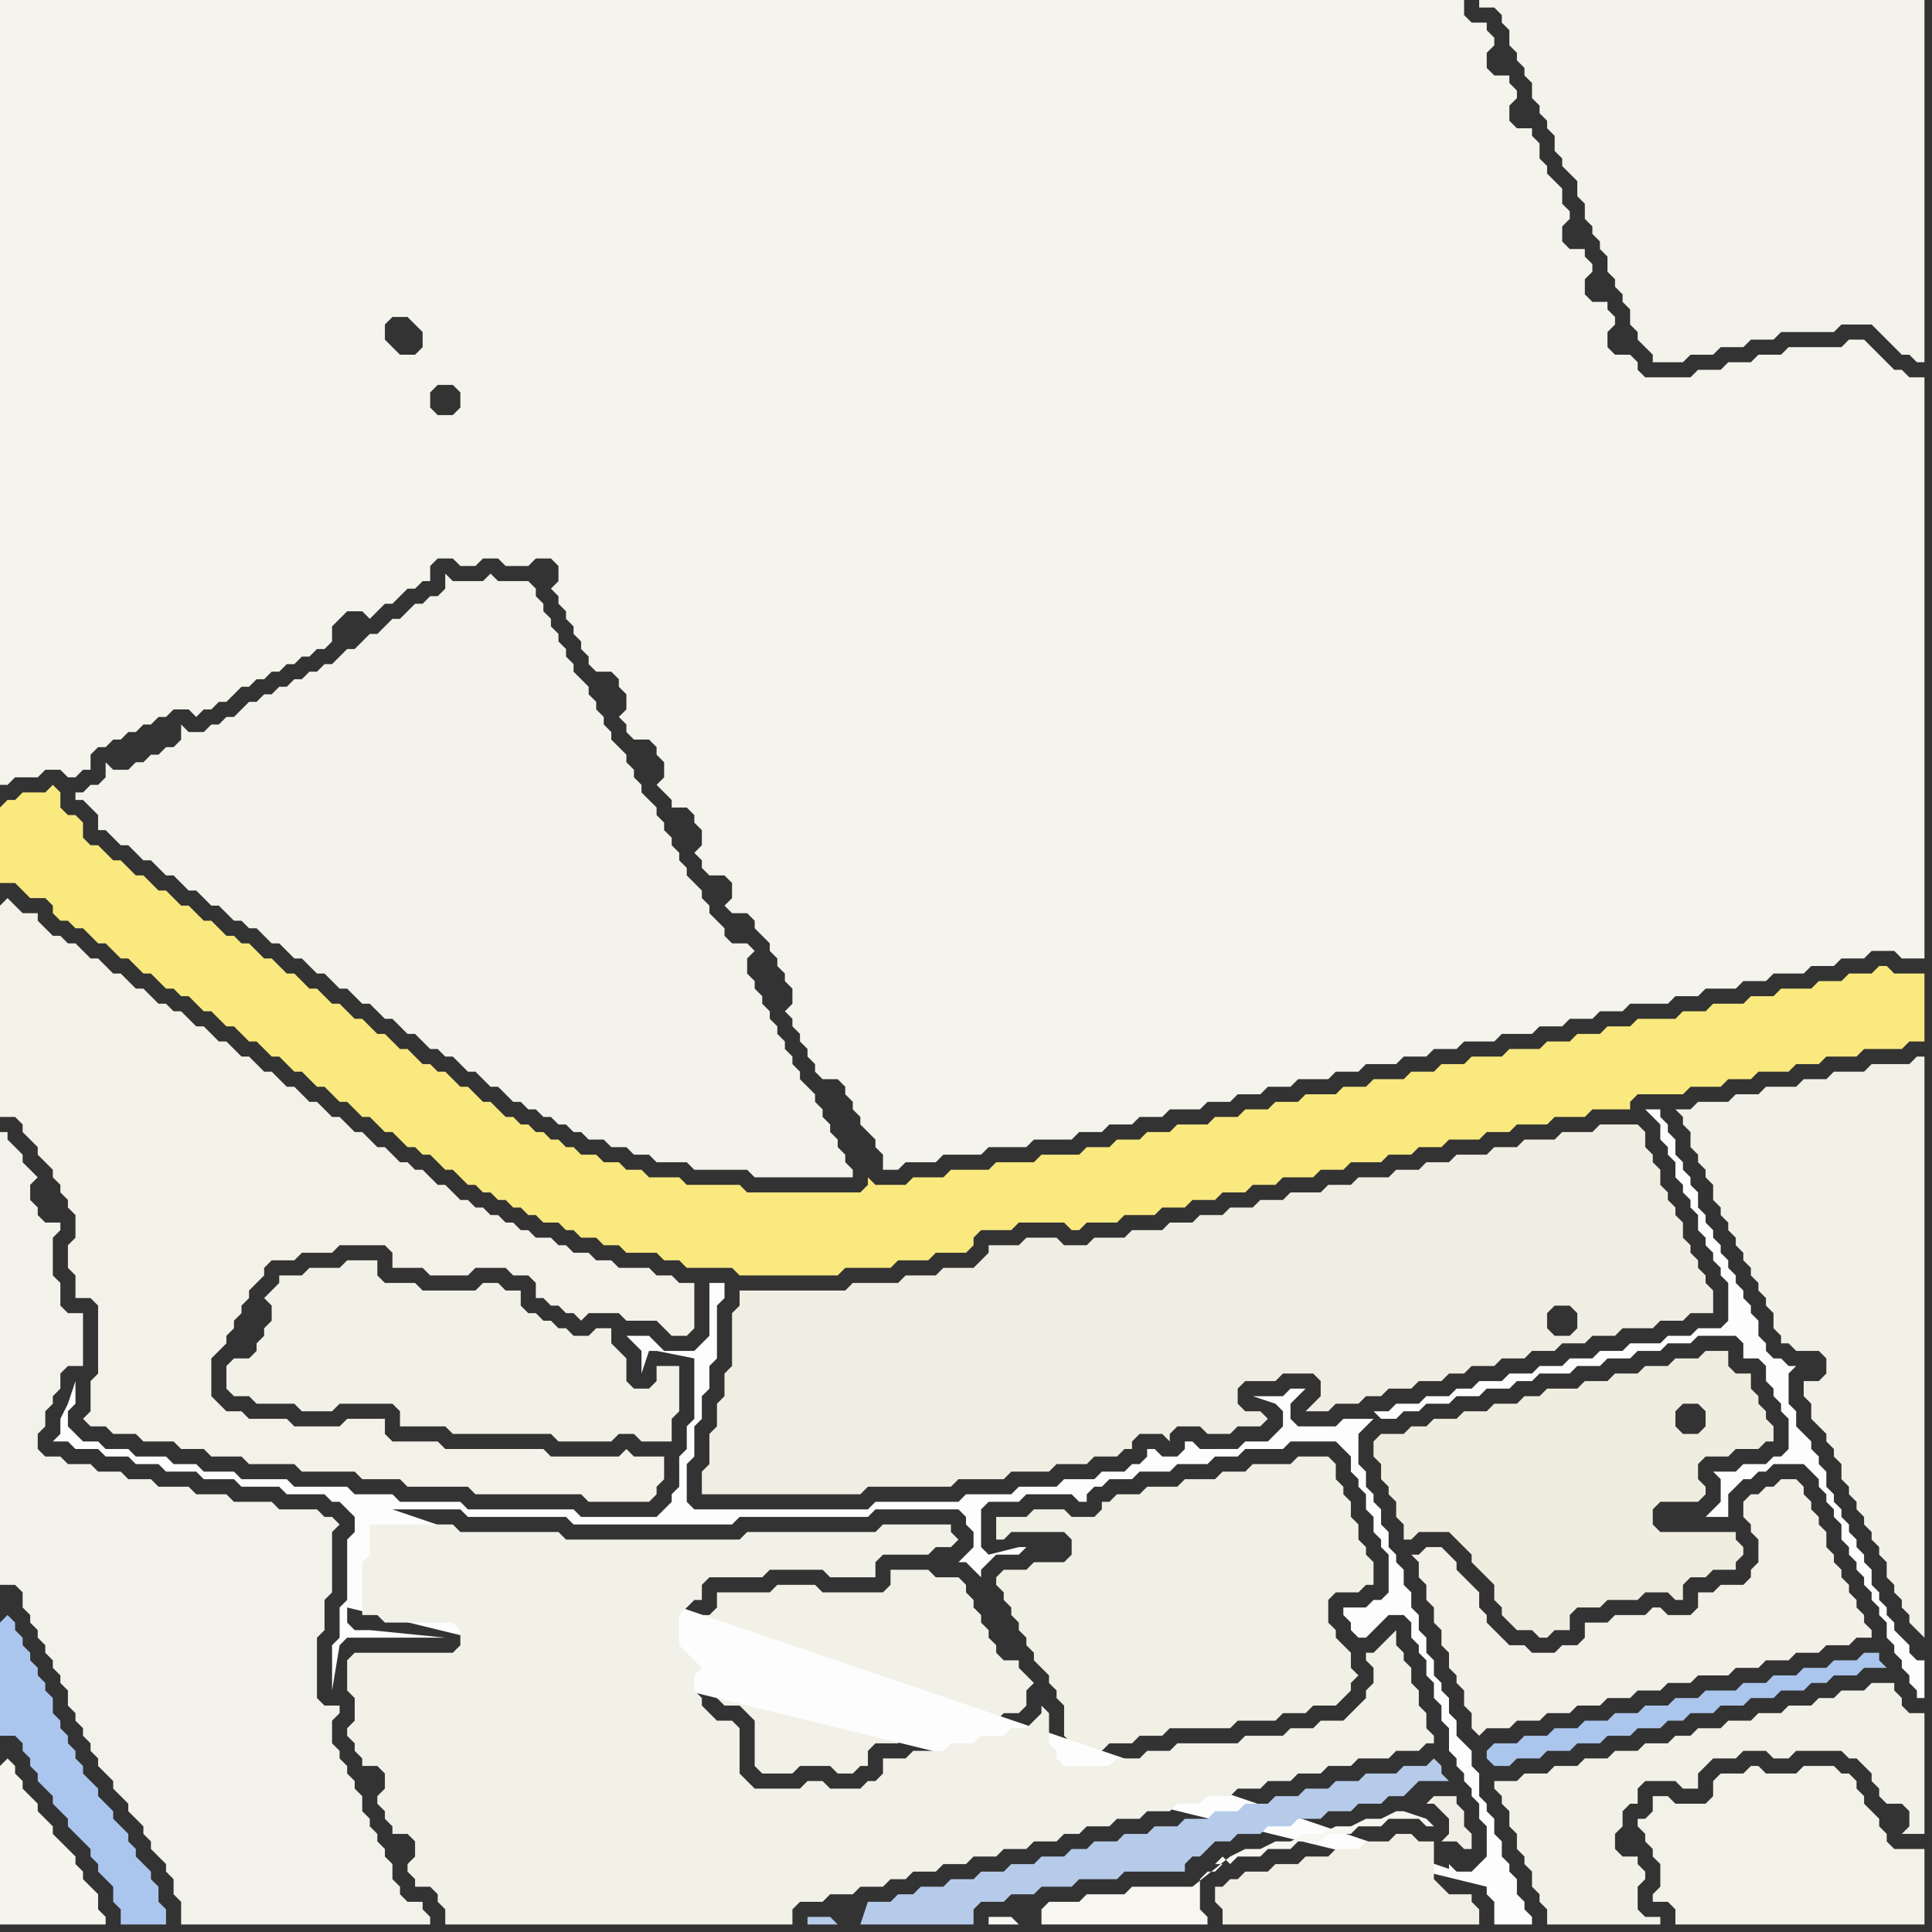 <svg width="256" height="256" xmlns="http://www.w3.org/2000/svg"><rect width="100%" height="100%" fill="#333333" stroke="none"/><script> 
var tempColor;
function hoverPath(evt){
obj = evt.target;
tempColor = obj.getAttribute("fill");
obj.setAttribute("fill","red");
//alert(tempColor);
//obj.setAttribute("stroke","red");}
function recoverPath(evt){
obj = evt.target;
obj.setAttribute("fill", tempColor);
//obj.setAttribute("stroke", tempColor);
}</script><path onmouseover="hoverPath(evt)" onmouseout="recoverPath(evt)" fill="rgb(243,241,232)" d="M  0,120l 0,28 2,0 1,1 0,1 1,1 1,1 0,1 1,1 1,1 0,1 1,1 0,1 1,1 0,1 1,1 0,3 -1,1 0,3 1,1 0,3 2,0 1,1 0,9 -1,1 0,4 -1,1 1,1 2,0 1,1 3,0 1,1 4,0 1,1 3,0 1,1 4,0 1,1 6,0 1,1 7,0 1,1 5,0 1,1 8,0 1,1 14,0 1,1 8,0 1,-1 0,-1 1,-1 0,-3 -4,0 -1,-1 -1,1 -9,0 -1,-1 -13,0 -1,-1 -6,0 -1,-1 0,-2 -5,0 -1,1 -6,0 -1,-1 -5,0 -1,-1 -2,0 -1,-1 -1,-1 0,-5 1,-1 1,-1 0,-1 1,-1 0,-1 1,-1 0,-1 1,-1 0,-1 1,-1 1,-1 0,-1 1,-1 3,0 1,-1 4,0 1,-1 6,0 1,1 0,2 4,0 1,1 5,0 1,-1 4,0 1,1 2,0 1,1 0,2 1,0 1,1 1,0 1,1 1,0 1,1 1,-1 4,0 1,1 4,0 1,1 1,1 2,0 1,-1 0,-6 -2,0 -1,-1 -2,0 -1,-1 -4,0 -1,-1 -2,0 -1,-1 -2,0 -1,-1 -1,0 -1,-1 -2,0 -1,-1 -1,0 -1,-1 -1,0 -1,-1 -1,0 -1,-1 -1,0 -1,-1 -1,0 -1,-1 -1,-1 -1,0 -1,-1 -1,-1 -1,0 -1,-1 -1,0 -1,-1 -1,-1 -1,0 -1,-1 -1,-1 -1,0 -2,-2 -1,0 -2,-2 -1,0 -1,-1 -1,-1 -1,0 -1,-1 -1,-1 -1,0 -1,-1 -1,-1 -1,0 -2,-2 -1,0 -1,-1 -1,-1 -1,0 -1,-1 -1,-1 -1,0 -1,-1 -1,0 -1,-1 -1,-1 -1,0 -1,-1 -1,-1 -1,0 -1,-1 -1,-1 -1,0 -1,-1 -1,-1 -1,0 -1,-1 -1,0 -1,-1 -1,-1 0,-1 -2,0 -1,-1 -1,-1 -1,1Z"/>
<path onmouseover="hoverPath(evt)" onmouseout="recoverPath(evt)" fill="rgb(242,241,232)" d="M  92,216l 0,1 1,1 1,1 1,1 0,2 -1,1 1,1 0,1 1,1 2,0 1,1 1,1 0,6 1,1 4,0 1,-1 4,0 1,1 2,0 1,-1 1,0 0,-2 1,-1 3,0 1,-1 4,0 1,-1 3,0 1,-1 3,0 1,-1 2,0 1,-1 0,-2 1,-1 -1,-1 0,0 -1,-1 0,-1 -2,0 -1,-1 0,-1 -1,-1 0,-1 -1,-1 0,-1 -1,-1 0,-1 -1,-1 0,-1 -1,-1 -3,0 -1,-1 -5,0 0,2 -1,1 -8,0 -1,-1 -5,0 -1,1 -7,0 0,2 -1,1 -1,0 -1,1Z"/>
<path onmouseover="hoverPath(evt)" onmouseout="recoverPath(evt)" fill="rgb(171,198,237)" d="M  197,232l 0,1 1,1 2,0 1,-1 3,0 1,-1 3,0 1,-1 3,0 1,-1 3,0 1,-1 3,0 1,-1 2,0 1,-1 3,0 1,-1 3,0 1,-1 3,0 1,-1 3,0 1,-1 2,0 1,-1 3,0 1,-1 3,0 -1,-1 0,-1 -2,0 -1,1 -3,0 -1,1 -3,0 -1,1 -3,0 -1,1 -3,0 -1,1 -4,0 -1,1 -3,0 -1,1 -3,0 -1,1 -3,0 -1,1 -3,0 -1,1 -3,0 -1,1 -3,0 -1,1 -3,0 -1,1Z"/>
<path onmouseover="hoverPath(evt)" onmouseout="recoverPath(evt)" fill="rgb(244,243,235)" d="M  13,104l -1,0 -1,1 -1,0 0,1 1,0 1,1 1,1 0,2 1,0 1,1 1,1 1,0 1,1 1,1 1,0 1,1 1,1 1,0 1,1 1,1 1,0 1,1 1,1 1,0 1,1 1,1 1,0 1,1 1,0 1,1 1,1 1,0 1,1 1,1 1,0 1,1 1,1 1,0 1,1 1,1 1,0 1,1 1,1 1,0 1,1 1,1 1,0 1,1 1,1 1,0 1,1 1,1 1,0 1,1 1,0 1,1 1,1 1,0 1,1 1,1 1,0 1,1 1,1 1,0 1,1 1,0 1,1 1,0 1,1 1,0 1,1 1,0 1,1 2,0 1,1 2,0 1,1 2,0 1,1 4,0 1,1 7,0 1,1 13,0 0,-1 -1,-1 0,-1 -1,-1 0,-1 -1,-1 0,-1 -1,-1 0,-1 -1,-1 0,-1 -1,-1 -1,-1 0,-1 -1,-1 0,-1 -1,-1 0,-1 -1,-1 0,-1 -1,-1 0,-1 -1,-1 0,-1 -1,-1 0,-1 -1,-1 0,-2 1,-1 -1,-1 -2,0 -1,-1 0,-1 -1,-1 -1,-1 0,-1 -1,-1 0,-1 -1,-1 -1,-1 0,-1 -1,-1 0,-1 -1,-1 0,-1 -1,-1 0,-1 -1,-1 0,-1 -1,-1 -1,-1 0,-1 -1,-1 0,-1 -1,-1 0,-1 -1,-1 -1,-1 0,-1 -1,-1 0,-1 -1,-1 0,-1 -1,-1 0,-1 -1,-1 -1,-1 0,-1 -1,-1 0,-1 -1,-1 0,-1 -1,-1 0,-1 -1,-1 0,-1 -1,-1 0,-1 -1,-1 -4,0 -1,-1 -1,1 -4,0 -1,-1 0,2 -1,1 -1,0 -1,1 -1,0 -1,1 -1,1 -1,0 -1,1 -1,1 -1,0 -1,1 -1,1 -1,0 -1,1 -1,1 -1,0 -1,1 -1,0 -1,1 -1,0 -1,1 -1,0 -1,1 -1,0 -1,1 -1,0 -1,1 -1,1 -1,0 -1,1 -1,0 -1,1 -2,0 -1,-1 0,2 -1,1 -1,0 -1,1 -1,0 -1,1 -1,0 -1,1 -2,0 -1,-1 0,2 -1,1Z"/>
<path onmouseover="hoverPath(evt)" onmouseout="recoverPath(evt)" fill="rgb(244,243,235)" d="M  200,0l -4,0 0,1 2,0 1,1 0,1 1,1 0,2 1,1 0,1 1,1 0,1 1,1 0,2 1,1 0,1 1,1 0,1 1,1 0,2 1,1 0,1 1,1 1,1 0,2 1,1 0,2 1,1 0,1 1,1 0,1 1,1 0,2 1,1 0,1 1,1 0,1 1,1 0,2 1,1 0,1 1,1 1,1 0,1 4,0 1,-1 3,0 1,-1 3,0 1,-1 3,0 1,-1 7,0 1,-1 4,0 1,1 3,3 1,0 1,1 1,0 0,-48Z"/>
<path onmouseover="hoverPath(evt)" onmouseout="recoverPath(evt)" fill="rgb(245,244,237)" d="M  0,234l 0,21 14,0 0,-1 -1,-1 0,-2 -1,-1 -1,-1 0,-1 -1,-1 0,-1 -1,-1 -1,-1 -1,-1 0,-1 -1,-1 -1,-1 0,-1 -1,-1 -1,-1 0,-1 -1,-1 0,-1 -1,-1 -1,1Z"/>
<path onmouseover="hoverPath(evt)" onmouseout="recoverPath(evt)" fill="rgb(242,241,231)" d="M  40,169l -3,0 0,1 -1,1 -1,1 1,1 0,2 -1,1 0,1 -1,1 0,1 -1,1 -2,0 -1,1 0,3 1,1 2,0 1,1 5,0 1,1 4,0 1,-1 7,0 1,1 0,2 6,0 1,1 13,0 1,1 7,0 1,-1 2,0 1,1 4,0 0,-3 1,-1 0,-6 -3,0 0,2 -1,1 -2,0 -1,-1 0,-3 -1,-1 -1,-1 0,-2 -2,0 -1,1 -2,0 -1,-1 -1,0 -1,-1 -1,0 -1,-1 -1,0 -1,-1 0,-2 -2,0 -1,-1 -2,0 -1,1 -7,0 -1,-1 -4,0 -1,-1 0,-2 -4,0 -1,1 -4,0 -1,1Z"/>
<path onmouseover="hoverPath(evt)" onmouseout="recoverPath(evt)" fill="rgb(241,240,229)" d="M  133,211l 0,1 1,1 0,1 1,1 0,1 1,1 0,1 1,1 0,1 1,1 1,1 0,1 1,1 0,1 1,1 0,4 1,1 0,1 4,0 1,-1 3,0 1,-1 3,0 1,-1 8,0 1,-1 5,0 1,-1 3,0 1,-1 3,0 2,-2 0,-1 1,-1 -1,-1 0,-2 -1,-1 -1,-1 0,-1 -1,-1 0,-3 1,-1 3,0 1,-1 1,0 0,-3 -1,-1 0,-1 -1,-1 0,-2 -1,-1 0,-2 -1,-1 0,-1 -1,-1 0,-2 -1,-1 -4,0 -1,1 -5,0 -1,1 -3,0 -1,1 -4,0 -1,1 -4,0 -1,1 -3,0 -1,1 -1,0 0,1 -1,1 -3,0 -1,-1 -4,0 -1,1 -4,0 0,3 1,0 1,-1 7,0 1,1 0,2 -1,1 -4,0 -1,1 -3,0 -1,1 0,1 1,1Z"/>
<path onmouseover="hoverPath(evt)" onmouseout="recoverPath(evt)" fill="rgb(253,253,253)" d="M  197,250l 0,1 1,1 0,3 5,0 0,-1 -1,-1 0,-1 -1,-1 0,-2 -1,-1 0,-1 -1,-1 0,-2 -1,-1 0,-2 -1,-1 0,-1 -1,-1 0,-3 -1,-1 0,-2 -1,-1 -1,-1 0,-2 -1,-1 0,-2 -1,-1 0,-1 -1,-1 0,-2 -1,-1 0,-2 -1,-1 0,-2 -1,-1 0,-2 -1,-1 0,-2 -1,-1 0,-1 -1,-1 0,-2 -1,-1 0,-2 -1,-1 0,-1 -1,-1 0,-2 -1,-1 0,-4 1,-1 1,-1 -4,0 -1,1 -5,0 -1,-1 0,-2 1,-1 1,-1 -2,0 -1,1 -4,0 3,1 0,0 1,1 0,2 -1,1 -1,1 -3,0 -1,1 -5,0 -1,-1 -1,0 0,1 -1,1 -2,0 -1,-1 -1,0 0,1 -1,1 -1,0 -1,1 -3,0 -1,1 -4,0 -1,1 -5,0 -1,1 -6,0 -1,1 -11,0 -1,1 -23,0 -1,-1 0,-5 1,-1 0,-4 1,-1 0,-3 1,-1 0,-3 1,-1 0,-7 1,-1 0,-2 -2,0 0,7 -1,1 -1,1 -4,0 -1,-1 0,0 -1,-1 -3,0 1,1 0,0 1,1 0,3 1,-3 1,0 5,1 0,8 -1,1 0,3 -1,1 0,4 -1,1 0,1 -1,1 -1,1 -10,0 -1,-1 -14,0 -1,-1 -8,0 -1,-1 -5,0 -1,-1 -7,0 -1,-1 -6,0 -1,-1 -4,0 -1,-1 -3,0 -1,-1 -4,0 -1,-1 -3,0 -1,-1 -2,0 -1,-1 -1,-1 0,-2 1,-1 0,-3 -1,3 0,0 -1,2 0,2 -1,1 2,0 1,1 3,0 1,1 3,0 1,1 3,0 1,1 4,0 1,1 4,0 1,1 5,0 1,1 5,0 1,1 1,0 1,1 1,1 0,2 -1,1 0,8 -1,1 0,4 -1,1 0,6 1,-6 1,-1 13,0 -10,-1 -2,0 -1,-1 0,-2 151,37 -145,-50 9,0 1,1 13,0 1,1 21,0 1,-1 17,0 1,-1 11,0 1,1 0,1 1,1 0,2 -1,1 -1,1 1,0 1,1 1,1 0,-1 1,-1 0,0 1,-1 3,0 1,-1 -1,0 -4,1 -1,-1 0,-5 1,-1 4,0 1,-1 6,0 1,1 1,0 0,-1 1,-1 1,0 1,-1 3,0 1,-1 4,0 1,-1 4,0 1,-1 3,0 1,-1 5,0 1,-1 6,0 1,1 1,1 0,2 1,1 0,1 1,1 0,2 1,1 0,2 1,1 0,1 1,1 0,5 -1,1 -1,0 -1,1 -3,0 0,1 1,1 0,1 1,1 1,0 1,-1 0,0 1,-1 1,-1 2,0 1,1 0,2 1,1 0,1 1,1 0,2 1,1 0,2 1,1 0,2 1,1 0,3 1,1 0,1 1,1 0,1 1,1 0,1 1,1 0,2 1,1 0,4 -1,1 -1,1 -2,0 -1,-1 0,1 1,1 3,0 -144,-49 145,50 -146,-50 0,0 146,50 -15,-63 1,1 2,0 1,-1 2,0 1,-1 3,0 1,-1 3,0 1,-1 3,0 1,-1 2,0 1,-1 4,0 1,-1 3,0 1,-1 3,0 1,-1 3,0 1,-1 3,0 1,-1 5,0 1,1 0,2 2,0 1,1 0,2 1,1 0,1 1,1 0,1 1,1 0,4 -1,1 -1,0 -1,1 -3,0 -1,1 -3,0 1,1 0,3 -1,1 -1,1 3,0 0,-3 1,-1 1,-1 1,0 1,-1 1,0 1,-1 4,0 1,1 1,1 0,1 1,1 0,1 1,1 0,1 1,1 0,2 1,1 0,1 1,1 0,1 1,1 0,1 1,1 0,1 1,1 0,1 1,1 0,2 1,1 0,1 1,1 0,1 1,1 0,1 1,1 0,1 1,0 0,-5 -1,0 -1,-1 0,-1 -1,-1 -1,-1 0,-1 -1,-1 0,-1 -1,-1 0,-1 -1,-1 0,-2 -1,-1 0,-1 -1,-1 0,-1 -1,-1 0,-1 -1,-1 0,-1 -1,-1 0,-1 -1,-1 0,-2 -1,-1 0,-1 -1,-1 0,-1 -1,-1 -1,-1 0,-2 -1,-1 0,-4 1,-1 -1,0 -1,-1 -1,0 -1,-1 0,-1 -1,-1 0,-2 -1,-1 0,-1 -1,-1 0,-1 -1,-1 0,-1 -1,-1 0,-1 -1,-1 0,-1 -1,-1 0,-1 -1,-1 0,-1 -1,-1 0,-2 -1,-1 0,-1 -1,-1 0,-1 -1,-1 0,-2 -1,-1 0,-1 -1,-1 0,-1 -2,0 1,1 0,0 1,1 0,2 1,1 0,1 1,1 0,2 1,1 0,1 1,1 0,1 1,1 0,2 1,1 0,1 1,1 0,1 1,1 0,1 1,1 0,5 -1,1 -3,0 -1,1 -3,0 -1,1 -4,0 -1,1 -3,0 -1,1 -3,0 -1,1 -3,0 -1,1 -3,0 -1,1 -3,0 -1,1 -2,0 -1,1 -3,0 -1,1 -3,0 -1,1 -2,0 15,63Z"/>
<path onmouseover="hoverPath(evt)" onmouseout="recoverPath(evt)" fill="rgb(243,242,233)" d="M  219,240l 0,0 -1,1 -1,0 0,1 1,1 0,1 1,1 0,1 1,1 0,3 -1,1 0,1 2,0 1,1 0,2 33,0 0,-10 -4,0 -1,-1 0,-1 -1,-1 0,-1 -1,-1 -1,-1 0,-1 -1,-1 0,-1 -1,-1 -1,0 -1,-1 -4,0 -1,1 -4,0 -1,-1 -1,0 -1,1 -3,0 -1,1 0,2 -1,1 -4,0 -1,-1 -2,0Z"/>
<path onmouseover="hoverPath(evt)" onmouseout="recoverPath(evt)" fill="rgb(249,233,127)" d="M  0,107l 0,10 2,0 1,1 1,1 2,0 1,1 0,1 1,1 1,0 1,1 1,0 1,1 1,1 1,0 1,1 1,1 1,0 1,1 1,1 1,0 1,1 1,1 1,0 1,1 1,0 1,1 1,1 1,0 1,1 1,1 1,0 1,1 1,1 1,0 1,1 1,1 1,0 1,1 1,1 1,0 1,1 1,1 1,0 1,1 1,1 1,0 1,1 1,1 1,0 2,2 1,0 1,1 1,1 1,0 1,1 1,0 1,1 1,1 1,0 1,1 1,1 1,0 1,1 1,0 1,1 1,0 1,1 1,0 1,1 1,0 1,1 2,0 1,1 1,0 1,1 2,0 1,1 2,0 1,1 4,0 1,1 2,0 1,1 6,0 1,1 13,0 1,-1 6,0 1,-1 4,0 1,-1 4,0 1,-1 0,-1 1,-1 4,0 1,-1 6,0 1,1 1,0 1,-1 4,0 1,-1 4,0 1,-1 3,0 1,-1 3,0 1,-1 3,0 1,-1 3,0 1,-1 4,0 1,-1 3,0 1,-1 4,0 1,-1 3,0 1,-1 3,0 1,-1 4,0 1,-1 3,0 1,-1 4,0 1,-1 4,0 1,-1 5,0 0,-1 1,-1 6,0 1,-1 4,0 1,-1 3,0 1,-1 4,0 1,-1 3,0 1,-1 4,0 1,-1 5,0 1,-1 2,0 0,-9 -4,0 -1,-1 -1,0 -1,1 -3,0 -1,1 -3,0 -1,1 -4,0 -1,1 -3,0 -1,1 -4,0 -1,1 -3,0 -1,1 -5,0 -1,1 -3,0 -1,1 -3,0 -1,1 -3,0 -1,1 -4,0 -1,1 -4,0 -1,1 -3,0 -1,1 -3,0 -1,1 -4,0 -1,1 -3,0 -1,1 -4,0 -1,1 -3,0 -1,1 -3,0 -1,1 -3,0 -1,1 -4,0 -1,1 -3,0 -1,1 -3,0 -1,1 -3,0 -1,1 -5,0 -1,1 -5,0 -1,1 -5,0 -1,1 -4,0 -1,1 -4,0 -1,-1 0,1 -1,1 -15,0 -1,-1 -7,0 -1,-1 -4,0 -1,-1 -2,0 -1,-1 -2,0 -1,-1 -2,0 -1,-1 -1,0 -1,-1 -1,0 -1,-1 -1,0 -1,-1 -1,0 -1,-1 -1,0 -1,-1 -1,-1 -1,0 -1,-1 -1,-1 -1,0 -1,-1 -1,-1 -1,0 -1,-1 -1,0 -1,-1 -1,-1 -1,0 -1,-1 -1,-1 -1,0 -1,-1 -1,-1 -1,0 -1,-1 -1,-1 -1,0 -1,-1 -1,-1 -1,0 -1,-1 -1,-1 -1,0 -1,-1 -1,-1 -1,0 -1,-1 -1,-1 -1,0 -1,-1 -1,0 -1,-1 -1,-1 -1,0 -1,-1 -1,-1 -1,0 -1,-1 -1,-1 -1,0 -1,-1 -1,-1 -1,0 -1,-1 -1,-1 -1,0 -1,-1 -1,-1 -1,0 -1,-1 0,-2 -1,-1 -1,0 -1,-1 0,-2 -1,-1 -1,1 -3,0 -1,1 -1,0 -1,1Z"/>
<path onmouseover="hoverPath(evt)" onmouseout="recoverPath(evt)" fill="rgb(242,241,231)" d="M  224,147l -2,0 1,1 0,1 1,1 0,2 1,1 0,1 1,1 0,1 1,1 0,2 1,1 0,1 1,1 0,1 1,1 0,1 1,1 0,1 1,1 0,1 1,1 0,1 1,1 0,1 1,1 0,2 1,1 0,1 1,0 1,1 3,0 1,1 0,2 -1,1 -2,0 0,2 1,1 0,2 1,1 1,1 0,1 1,1 0,1 1,1 0,2 1,1 0,1 1,1 0,1 1,1 0,1 1,1 0,1 1,1 0,1 1,1 0,2 1,1 0,1 1,1 0,1 1,1 0,1 1,1 1,1 0,-77 -1,0 -1,1 -5,0 -1,1 -4,0 -1,1 -3,0 -1,1 -4,0 -1,1 -3,0 -1,1 -4,0 -1,1Z"/>
<path onmouseover="hoverPath(evt)" onmouseout="recoverPath(evt)" fill="rgb(244,243,236)" d="M  0,20l 0,84 1,0 1,-1 3,0 1,-1 2,0 1,1 1,0 1,-1 1,0 0,-2 1,-1 1,0 1,-1 1,0 1,-1 1,0 1,-1 1,0 1,-1 1,0 1,-1 2,0 1,1 1,-1 1,0 1,-1 1,0 1,-1 1,-1 1,0 1,-1 1,0 1,-1 1,0 1,-1 1,0 1,-1 1,0 1,-1 1,0 1,-1 0,-2 1,-1 1,-1 2,0 1,1 1,-1 0,0 1,-1 1,0 1,-1 1,-1 1,0 1,-1 1,0 0,-2 1,-1 2,0 1,1 2,0 1,-1 2,0 1,1 3,0 1,-1 2,0 1,1 0,2 -1,1 1,1 0,1 1,1 0,1 1,1 0,1 1,1 0,1 1,1 0,1 1,1 2,0 1,1 0,1 1,1 0,2 -1,1 1,1 0,1 1,1 2,0 1,1 0,1 1,1 0,2 -1,1 1,1 0,0 1,1 0,1 2,0 1,1 0,1 1,1 0,2 -1,1 1,1 0,1 1,1 2,0 1,1 0,2 -1,1 1,1 2,0 1,1 0,1 1,1 1,1 0,1 1,1 0,1 1,1 0,1 1,1 0,2 -1,1 1,1 0,1 1,1 0,1 1,1 0,1 1,1 0,1 1,1 2,0 1,1 0,1 1,1 0,1 1,1 0,1 1,1 1,1 0,1 1,1 0,2 2,0 1,-1 4,0 1,-1 5,0 1,-1 5,0 1,-1 5,0 1,-1 3,0 1,-1 3,0 1,-1 3,0 1,-1 4,0 1,-1 3,0 1,-1 3,0 1,-1 3,0 1,-1 4,0 1,-1 3,0 1,-1 4,0 1,-1 3,0 1,-1 3,0 1,-1 4,0 1,-1 4,0 1,-1 3,0 1,-1 3,0 1,-1 3,0 1,-1 5,0 1,-1 3,0 1,-1 4,0 1,-1 3,0 1,-1 4,0 1,-1 3,0 1,-1 3,0 1,-1 3,0 1,1 3,0 0,-77 -2,0 -1,-1 -1,0 -1,-1 -1,-1 -1,-1 -1,-1 -2,0 -1,1 -7,0 -1,1 -3,0 -1,1 -3,0 -1,1 -3,0 -1,1 -6,0 -1,-1 0,-1 -1,-1 -2,0 -1,-1 0,-2 1,-1 0,-1 -1,-1 0,-1 -2,0 -1,-1 0,-2 1,-1 0,-1 -1,-1 0,-1 -2,0 -1,-1 0,-2 1,-1 0,-1 -1,-1 0,-2 -1,-1 -1,-1 0,-1 -1,-1 0,-2 -1,-1 0,-1 -2,0 -1,-1 0,-2 1,-1 0,-1 -1,-1 0,-1 -2,0 -1,-1 0,-2 1,-1 0,-1 -1,-1 0,-1 -2,0 -1,-1 0,-2 -194,0 0,20 58,35 -1,-1 0,-2 1,-1 2,0 1,1 0,2 -1,1 -2,0 -58,-35 55,27 -2,0 -1,-1 -1,-1 0,-2 1,-1 2,0 1,1 1,1 0,2 -1,1 -55,-27Z"/>
<path onmouseover="hoverPath(evt)" onmouseout="recoverPath(evt)" fill="rgb(240,238,227)" d="M  97,180l 0,1 -1,1 0,3 -1,1 0,3 -1,1 0,4 -1,1 0,3 21,0 1,-1 11,0 1,-1 6,0 1,-1 5,0 1,-1 4,0 1,-1 3,0 1,-1 1,0 0,-1 1,-1 3,0 1,1 0,-1 1,-1 3,0 1,1 3,0 1,-1 3,0 1,-1 -1,-1 -2,0 -1,-1 0,-2 1,-1 4,0 1,-1 4,0 1,1 0,2 -1,1 -1,1 3,0 1,-1 3,0 1,-1 2,0 1,-1 3,0 1,-1 3,0 1,-1 2,0 1,-1 3,0 1,-1 3,0 1,-1 3,0 1,-1 3,0 1,-1 3,0 1,-1 4,0 1,-1 3,0 1,-1 3,0 0,-3 -1,-1 0,-1 -1,-1 0,-1 -1,-1 0,-1 -1,-1 0,-2 -1,-1 0,-1 -1,-1 0,-1 -1,-1 0,-2 -1,-1 0,-1 -1,-1 0,-2 -1,-1 -5,0 -1,1 -4,0 -1,1 -4,0 -1,1 -3,0 -1,1 -4,0 -1,1 -3,0 -1,1 -3,0 -1,1 -4,0 -1,1 -3,0 -1,1 -4,0 -1,1 -3,0 -1,1 -3,0 -1,1 -3,0 -1,1 -3,0 -1,1 -4,0 -1,1 -4,0 -1,1 -3,0 -1,-1 -4,0 -1,1 -4,0 0,1 -2,2 -4,0 -1,1 -4,0 -1,1 -6,0 -1,1 -14,0 0,2 -1,1 0,6 111,-3 -2,0 -1,-1 0,-2 1,-1 2,0 1,1 0,2 -1,1 -111,3Z"/>
<path onmouseover="hoverPath(evt)" onmouseout="recoverPath(evt)" fill="rgb(242,241,231)" d="M  201,236l -3,0 0,1 1,1 0,1 1,1 0,2 1,1 0,2 1,1 0,1 1,1 0,2 1,1 0,1 1,1 0,2 15,0 0,-1 -2,0 -1,-1 0,-3 1,-1 0,-1 -1,-1 0,-1 -2,0 -1,-1 0,-2 1,-1 0,-2 1,-1 1,0 0,-2 1,-1 4,0 1,1 2,0 0,-2 1,-1 1,-1 3,0 1,-1 3,0 1,1 2,0 1,-1 6,0 1,1 1,0 1,1 1,1 0,1 1,1 0,1 1,1 2,0 1,1 0,2 -1,1 3,0 0,-16 -2,0 -1,-1 0,-1 -1,-1 0,-1 -3,0 -1,1 -3,0 -1,1 -2,0 -1,1 -3,0 -1,1 -3,0 -1,1 -3,0 -1,1 -3,0 -1,1 -2,0 -1,1 -3,0 -1,1 -3,0 -1,1 -3,0 -1,1 -3,0 -1,1 -3,0 -1,1Z"/>
<path onmouseover="hoverPath(evt)" onmouseout="recoverPath(evt)" fill="rgb(242,241,232)" d="M  47,219l -1,1 0,4 1,1 0,3 -1,1 0,1 1,1 0,1 1,1 0,1 2,0 1,1 0,2 -1,1 0,1 1,1 0,1 1,1 0,1 2,0 1,1 0,2 -1,1 0,1 1,1 0,1 2,0 1,1 0,1 1,1 0,2 46,0 0,-2 1,-1 3,0 1,-1 3,0 1,-1 3,0 1,-1 2,0 1,-1 3,0 1,-1 3,0 1,-1 3,0 1,-1 3,0 1,-1 3,0 1,-1 2,0 1,-1 3,0 1,-1 3,0 1,-1 3,0 1,-1 3,0 1,-1 3,0 1,-1 3,0 1,-1 3,0 1,-1 3,0 1,-1 3,0 1,-1 4,0 1,-1 3,0 1,-1 1,0 0,-1 -1,-1 0,-2 -1,-1 0,-2 -1,-1 0,-2 -1,-1 0,-1 -1,-1 0,-2 -1,1 0,0 -1,1 -1,1 -1,0 0,1 1,1 0,2 -1,1 0,1 -1,1 -2,2 -3,0 -1,1 -3,0 -1,1 -5,0 -1,1 -8,0 -1,1 -3,0 -1,1 -3,0 -1,1 -6,0 -1,-1 0,-1 -1,-1 0,-4 -1,-1 0,1 -1,1 -1,1 -2,0 -1,1 -3,0 -1,1 -3,0 -1,1 -4,0 -1,1 -3,0 0,2 -1,1 -1,0 -1,1 -4,0 -1,-1 -2,0 -1,1 -6,0 -1,-1 -1,-1 0,-6 -1,-1 -2,0 -1,-1 -1,-1 0,-1 -1,-1 0,-2 1,-1 -1,-1 0,0 -1,-1 -1,-1 0,-4 1,-1 1,-1 1,0 0,-2 1,-1 7,0 1,-1 7,0 1,1 6,0 0,-2 1,-1 6,0 1,-1 2,0 1,-1 -1,-1 0,-1 -9,0 -1,1 -17,0 -1,1 -23,0 -1,-1 -13,0 -1,-1 -11,0 0,4 -1,1 0,7 2,0 1,1 9,0 1,1 0,2 -1,1Z"/>
<path onmouseover="hoverPath(evt)" onmouseout="recoverPath(evt)" fill="rgb(243,242,234)" d="M  0,158l 0,52 2,0 1,1 0,2 1,1 0,1 1,1 0,1 1,1 0,1 1,1 0,1 1,1 0,1 1,1 0,2 1,1 0,1 1,1 0,1 1,1 0,1 1,1 0,1 1,1 1,1 0,1 1,1 1,1 0,1 1,1 1,1 0,1 1,1 0,1 1,1 1,1 0,1 1,1 0,2 1,1 0,3 33,0 0,-1 -1,-1 0,-1 -2,0 -1,-1 0,-1 -1,-1 0,-2 -1,-1 0,-1 -1,-1 0,-1 -1,-1 0,-1 -1,-1 0,-2 -1,-1 0,-1 -1,-1 0,-1 -1,-1 0,-1 -1,-1 0,-3 1,-1 0,-1 -2,0 -1,-1 0,-8 1,-1 0,-4 1,-1 0,-8 1,-1 -1,-1 -1,0 -1,-1 -5,0 -1,-1 -5,0 -1,-1 -4,0 -1,-1 -4,0 -1,-1 -3,0 -1,-1 -3,0 -1,-1 -3,0 -1,-1 -2,0 -1,-1 0,-2 1,-1 0,-2 1,-1 0,-1 1,-1 0,-2 1,-1 2,0 0,-7 -2,0 -1,-1 0,-3 -1,-1 0,-5 1,-1 0,-1 -2,0 -1,-1 0,-1 -1,-1 0,-2 1,-1 -1,-1 0,0 -1,-1 0,-1 -1,-1 -1,-1 0,-1 -1,0Z"/>
<path onmouseover="hoverPath(evt)" onmouseout="recoverPath(evt)" fill="rgb(182,203,234)" d="M  110,254l -3,0 0,1 4,0 -1,-1 4,1 15,0 0,-2 1,-1 3,0 1,-1 3,0 1,-1 4,0 1,-1 5,0 1,-1 8,0 0,-1 1,-1 1,0 1,-1 1,-1 2,0 1,-1 3,0 1,-1 3,0 1,-1 3,0 1,-1 3,0 1,-1 3,0 1,-1 2,0 2,-2 4,0 -1,-1 0,-1 -1,-1 -1,1 -3,0 -1,1 -4,0 -1,1 -3,0 -1,1 -3,0 -1,1 -3,0 -1,1 -3,0 -1,1 -3,0 -1,1 -3,0 -1,1 -3,0 -1,1 -3,0 -1,1 -3,0 -1,1 -2,0 -1,1 -3,0 -1,1 -3,0 -1,1 -3,0 -1,1 -3,0 -1,1 -3,0 -1,1 -2,0 -1,1 -3,0 -1,3 -4,-1Z"/>
<path onmouseover="hoverPath(evt)" onmouseout="recoverPath(evt)" fill="rgb(247,246,241)" d="M  134,254l -3,0 0,1 4,0 -1,-1 4,-1 0,2 22,0 0,-1 -1,-1 0,-4 1,-1 1,0 1,-1 -1,0 1,-1 1,1 0,0 1,-1 3,0 1,-1 3,0 1,-1 3,0 1,-1 3,0 1,-1 3,0 1,-1 4,0 1,1 1,0 -1,-1 0,0 -3,-1 -1,0 -2,1 -2,0 -2,1 -2,0 -2,1 -2,0 -2,1 -2,0 -2,1 -2,0 -2,1 -5,4 -8,0 -1,1 -5,0 -1,1 -4,0 -1,1 -4,1Z"/>
<path onmouseover="hoverPath(evt)" onmouseout="recoverPath(evt)" fill="rgb(242,240,231)" d="M  188,206l -1,0 1,1 0,2 1,1 0,2 1,1 0,2 1,1 0,2 1,1 0,2 1,1 0,1 1,1 0,2 1,1 0,2 1,1 1,-1 3,0 1,-1 3,0 1,-1 3,0 1,-1 3,0 1,-1 3,0 1,-1 3,0 1,-1 3,0 1,-1 4,0 1,-1 3,0 1,-1 3,0 1,-1 3,0 1,-1 3,0 1,-1 2,0 0,-1 -1,-1 0,-1 -1,-1 0,-1 -1,-1 0,-1 -1,-1 0,-1 -1,-1 0,-1 -1,-1 0,-2 -1,-1 0,-1 -1,-1 0,-1 -1,-1 0,-1 -1,-1 -2,0 -1,1 -1,0 -1,1 -1,0 -1,1 0,2 1,1 0,1 1,1 0,3 -1,1 0,1 -1,1 -3,0 -1,1 -2,0 0,2 -1,1 -3,0 -1,-1 -1,0 -1,1 -4,0 -1,1 -3,0 0,2 -1,1 -2,0 -1,1 -3,0 -1,-1 -2,0 -1,-1 -1,-1 -1,-1 0,-1 -1,-1 0,-2 -1,-1 -1,-1 -1,-1 0,-1 -1,-1 -1,-1 -2,0 -1,1Z"/>
<path onmouseover="hoverPath(evt)" onmouseout="recoverPath(evt)" fill="rgb(171,198,238)" d="M  0,215l 0,15 2,0 1,1 0,1 1,1 0,1 1,1 0,1 1,1 1,1 0,1 1,1 1,1 0,1 1,1 1,1 1,1 0,1 1,1 0,1 1,1 1,1 0,2 1,1 0,2 6,0 0,-2 -1,-1 0,-2 -1,-1 0,-1 -1,-1 -1,-1 0,-1 -1,-1 0,-1 -1,-1 -1,-1 0,-1 -1,-1 -1,-1 0,-1 -1,-1 -1,-1 0,-1 -1,-1 0,-1 -1,-1 0,-1 -1,-1 0,-1 -1,-1 0,-2 -1,-1 0,-1 -1,-1 0,-1 -1,-1 0,-1 -1,-1 0,-1 -1,-1 0,-1 -1,-1 -1,1 0,-3Z"/>
<path onmouseover="hoverPath(evt)" onmouseout="recoverPath(evt)" fill="rgb(241,239,229)" d="M  189,239l 1,0 1,1 1,1 0,2 -1,1 2,0 1,1 1,0 0,-2 -1,-1 0,-2 -1,-1 0,-1 -3,0 -1,1 1,5 -2,0 -1,-1 -2,0 -1,1 -3,0 -1,1 -3,0 -1,1 -3,0 -1,1 -3,0 -1,1 -3,0 -1,1 -1,0 -1,1 -1,0 0,2 1,1 0,2 34,0 0,-2 -1,-1 0,-1 -3,0 -1,-1 -1,-1 0,-5 -1,-5Z"/>
<path onmouseover="hoverPath(evt)" onmouseout="recoverPath(evt)" fill="rgb(239,237,224)" d="M  221,199l 4,0 1,-1 0,-1 -1,-1 0,-2 1,-1 3,0 1,-1 3,0 1,-1 1,0 0,-2 -1,-1 0,-1 -1,-1 0,-1 -1,-1 0,-2 -2,0 -1,-1 0,-2 -3,0 -1,1 -3,0 -1,1 -3,0 -1,1 -3,0 -1,1 -3,0 -1,1 -4,0 -1,1 -2,0 -1,1 -3,0 -1,1 -3,0 -1,1 -3,0 -1,1 -2,0 -1,1 -3,0 -1,1 0,2 1,1 0,2 1,1 0,1 1,1 0,2 1,1 0,2 1,0 1,-1 4,0 1,1 1,1 1,1 0,1 1,1 1,1 1,1 0,2 1,1 0,1 1,1 1,1 2,0 1,1 1,0 1,-1 2,0 0,-2 1,-1 3,0 1,-1 4,0 1,-1 3,0 1,1 1,0 0,-2 1,-1 2,0 1,-1 3,0 0,-1 1,-1 0,-1 -1,-1 0,-1 -10,0 -1,-1 0,-2 1,-1 1,0 4,-9 -2,0 -1,-1 0,-2 1,-1 2,0 1,1 0,2 -1,1 -4,9Z"/>
</svg>